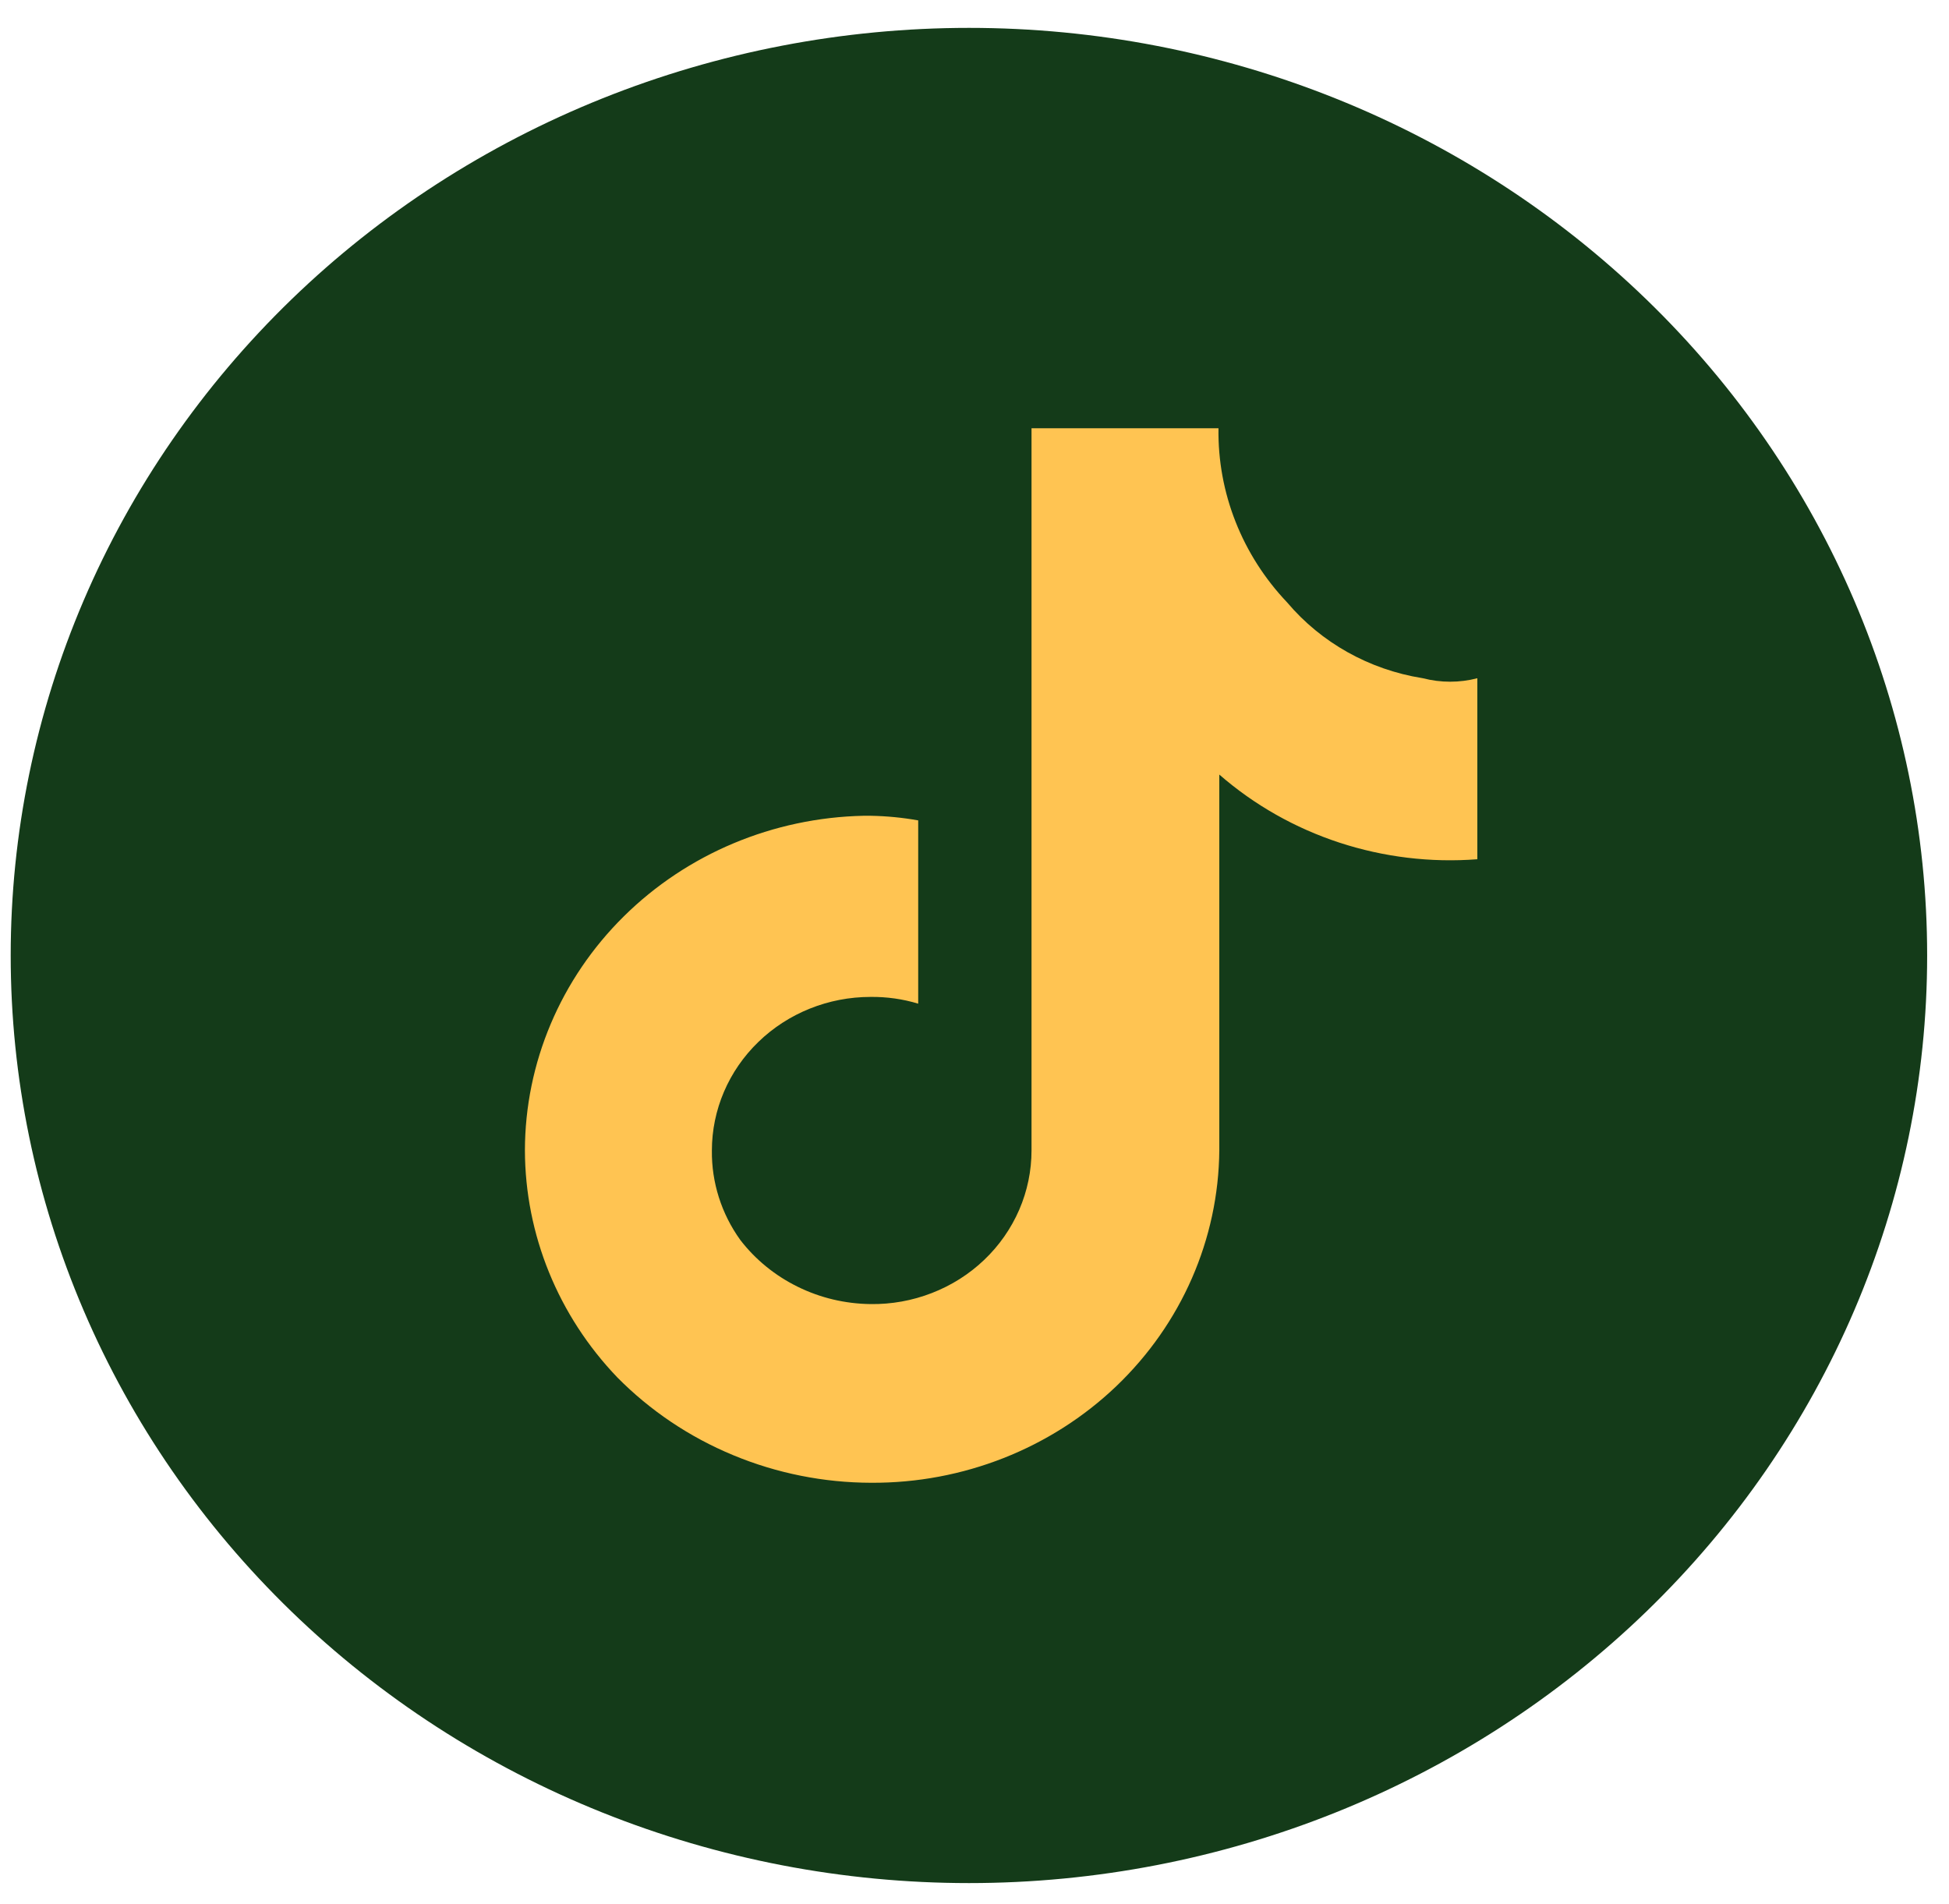 <svg width="43" height="42" viewBox="0 0 43 42" fill="none" xmlns="http://www.w3.org/2000/svg">
<path fill-rule="evenodd" clip-rule="evenodd" d="M42.518 21.078C42.518 26.505 40.291 31.71 36.327 35.547C32.362 39.385 26.985 41.541 21.379 41.541C18.603 41.541 15.853 41.012 13.288 39.984C10.723 38.956 8.392 37.449 6.429 35.549C4.466 33.648 2.908 31.392 1.846 28.91C0.783 26.427 0.236 23.766 0.236 21.078C0.236 18.391 0.783 15.729 1.846 13.246C2.908 10.764 4.466 8.508 6.429 6.607C8.392 4.707 10.723 3.2 13.288 2.172C15.853 1.144 18.603 0.615 21.379 0.615C26.985 0.615 32.362 2.771 36.327 6.609C40.291 10.446 42.518 15.651 42.518 21.078Z" fill="#143B19"/>
<path fill-rule="evenodd" clip-rule="evenodd" d="M31.376 14.959C30.207 14.771 29.149 14.178 28.399 13.291C27.404 12.245 26.861 10.869 26.883 9.447H22.758V25.378C22.758 25.828 22.666 26.273 22.487 26.687C22.307 27.102 22.045 27.478 21.714 27.793C21.383 28.109 20.991 28.357 20.56 28.524C20.129 28.692 19.668 28.775 19.204 28.768C18.645 28.761 18.096 28.631 17.598 28.385C17.1 28.14 16.667 27.788 16.333 27.354C15.917 26.776 15.698 26.086 15.706 25.382C15.706 24.483 16.075 23.62 16.732 22.985C17.388 22.349 18.279 21.992 19.207 21.992C19.564 21.988 19.918 22.038 20.258 22.141V18.098C19.911 18.036 19.56 18.002 19.207 17.996H19.053C17.059 18.038 15.16 18.834 13.764 20.214C12.368 21.593 11.584 23.447 11.581 25.378C11.586 27.236 12.314 29.023 13.619 30.385C14.343 31.118 15.212 31.702 16.175 32.101C17.138 32.501 18.174 32.708 19.221 32.71C21.243 32.721 23.187 31.955 24.627 30.581C26.066 29.206 26.884 27.335 26.901 25.378V17.087C27.669 17.756 28.57 18.267 29.549 18.588C30.528 18.909 31.564 19.034 32.594 18.955V14.962C32.201 15.064 31.787 15.064 31.393 14.962L31.376 14.959Z" fill="#FFC452"/>
</svg>

